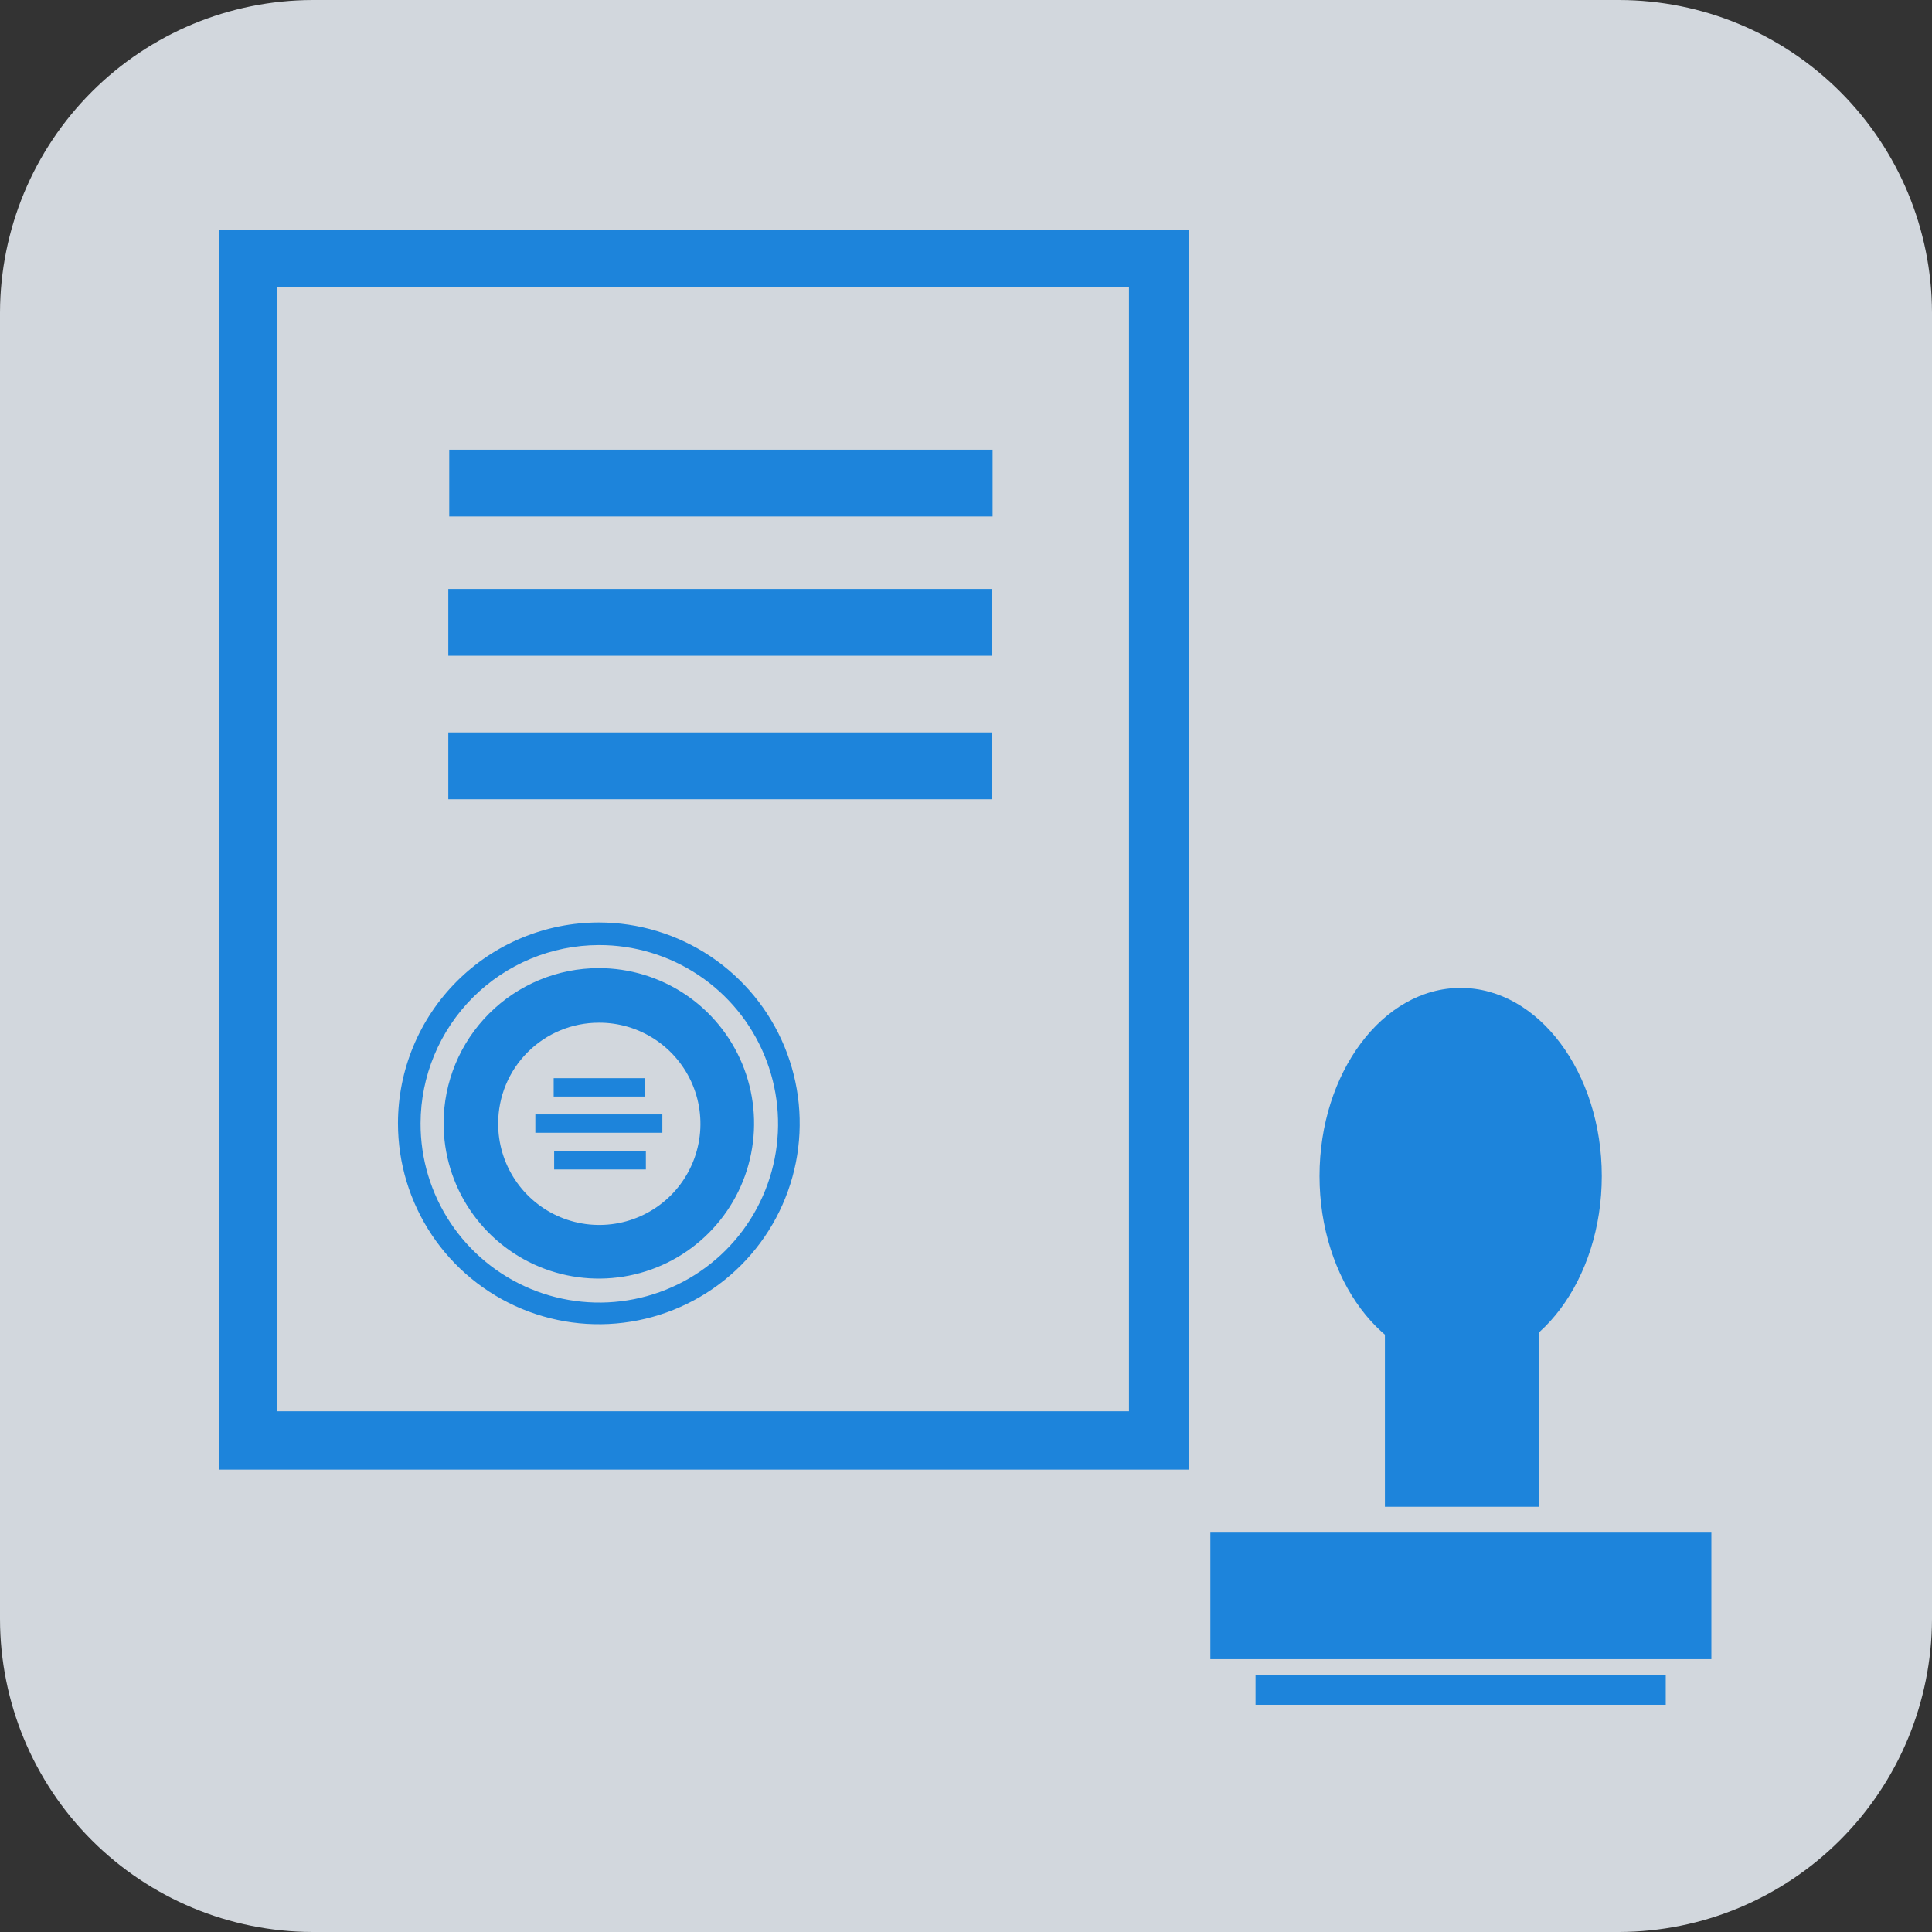 <svg width="76" height="76" viewBox="0 0 76 76" fill="none" xmlns="http://www.w3.org/2000/svg">
<rect x="0" y="0" width="76" height="76" fill="#333333" stroke="none"/>
<g opacity="0.85" clip-path="url(#clip0_196_202)">
<path fill-rule="evenodd" clip-rule="evenodd" d="M12.287 0H63.694C66.953 0.005 70.078 1.3 72.384 3.603C74.69 5.906 75.99 9.028 76 12.287V63.694C75.99 66.955 74.691 70.079 72.385 72.385C70.079 74.691 66.955 75.99 63.694 76H12.287C9.028 75.99 5.906 74.69 3.603 72.384C1.3 70.078 0.005 66.953 0 63.694L0 12.287C0.01 9.032 1.307 5.912 3.61 3.61C5.912 1.307 9.032 0.01 12.287 0V0Z" fill="#EDF3FA"/>
<path fill-rule="evenodd" clip-rule="evenodd" d="M47.613 60.289H67.321V65.267H47.613V60.289Z" fill="#1992F8"/>
<path fill-rule="evenodd" clip-rule="evenodd" d="M54.479 52.369H60.548V59.272H54.479V52.369Z" fill="#1992F8"/>
<path fill-rule="evenodd" clip-rule="evenodd" d="M57.458 38.861C60.53 38.861 63.01 42.21 63.01 46.263C63.01 50.315 60.53 53.665 57.458 53.665C54.386 53.665 51.907 50.315 51.907 46.263C51.907 42.21 54.386 38.861 57.458 38.861Z" fill="#1992F8"/>
<path fill-rule="evenodd" clip-rule="evenodd" d="M49.39 67.062H65.526V65.878H49.39V67.062Z" fill="#1992F8"/>
<path d="M9.752 9.031H46.762V57.81H8.623V9.031H9.752ZM44.412 11.307H10.899V55.515H44.412V11.307Z" fill="#1992F8"/>
<path fill-rule="evenodd" clip-rule="evenodd" d="M23.557 36.288C25.12 36.288 26.647 36.752 27.947 37.62C29.246 38.488 30.259 39.722 30.857 41.166C31.455 42.61 31.611 44.199 31.307 45.731C31.002 47.264 30.249 48.672 29.144 49.777C28.039 50.882 26.631 51.635 25.098 51.94C23.566 52.245 21.977 52.088 20.533 51.49C19.089 50.892 17.855 49.879 16.987 48.58C16.119 47.281 15.655 45.753 15.655 44.19C15.655 42.094 16.488 40.084 17.97 38.603C19.451 37.121 21.461 36.288 23.557 36.288ZM23.557 37.177C24.949 37.173 26.311 37.583 27.471 38.354C28.63 39.125 29.534 40.223 30.068 41.509C30.603 42.795 30.744 44.21 30.473 45.576C30.202 46.941 29.532 48.196 28.548 49.181C27.563 50.165 26.308 50.835 24.943 51.106C23.577 51.377 22.162 51.236 20.876 50.702C19.59 50.167 18.492 49.263 17.721 48.104C16.95 46.944 16.54 45.582 16.544 44.19C16.548 42.331 17.289 40.55 18.603 39.236C19.917 37.922 21.698 37.181 23.557 37.177ZM23.557 38.083C24.765 38.083 25.945 38.441 26.95 39.112C27.954 39.783 28.736 40.737 29.199 41.853C29.661 42.969 29.782 44.197 29.546 45.381C29.311 46.566 28.729 47.654 27.875 48.508C27.021 49.362 25.933 49.944 24.748 50.179C23.564 50.415 22.336 50.294 21.22 49.832C20.104 49.37 19.15 48.587 18.479 47.583C17.808 46.578 17.45 45.398 17.45 44.19C17.45 42.57 18.094 41.017 19.239 39.872C20.384 38.727 21.937 38.083 23.557 38.083ZM23.557 40.23C24.345 40.226 25.117 40.457 25.774 40.893C26.431 41.328 26.944 41.95 27.247 42.677C27.551 43.405 27.631 44.207 27.478 44.98C27.325 45.754 26.946 46.464 26.389 47.022C25.831 47.579 25.12 47.959 24.347 48.111C23.573 48.264 22.772 48.184 22.044 47.881C21.317 47.577 20.695 47.064 20.26 46.407C19.824 45.75 19.593 44.978 19.597 44.19C19.597 43.14 20.014 42.132 20.757 41.39C21.499 40.647 22.507 40.23 23.557 40.23Z" fill="#1992F8"/>
<path fill-rule="evenodd" clip-rule="evenodd" d="M21.059 43.838H26.055V44.56H21.059V43.838Z" fill="#1992F8"/>
<path fill-rule="evenodd" clip-rule="evenodd" d="M21.78 42.413H25.37V43.135H21.78V42.413Z" fill="#1992F8"/>
<path fill-rule="evenodd" clip-rule="evenodd" d="M21.799 45.282H25.407V46.003H21.799V45.282Z" fill="#1992F8"/>
<path fill-rule="evenodd" clip-rule="evenodd" d="M17.672 17.691H39.045V20.318H17.672V17.691Z" fill="#1992F8"/>
<path fill-rule="evenodd" clip-rule="evenodd" d="M17.635 23.168H39.008V25.796H17.635V23.168Z" fill="#1992F8"/>
<path fill-rule="evenodd" clip-rule="evenodd" d="M17.635 28.812H39.008V31.44H17.635V28.812Z" fill="#1992F8"/>
</g>
<defs>
<clipPath id="clip0_196_202">
<rect width="76" height="76" fill="white"/>
</clipPath>
</defs>
</svg>
